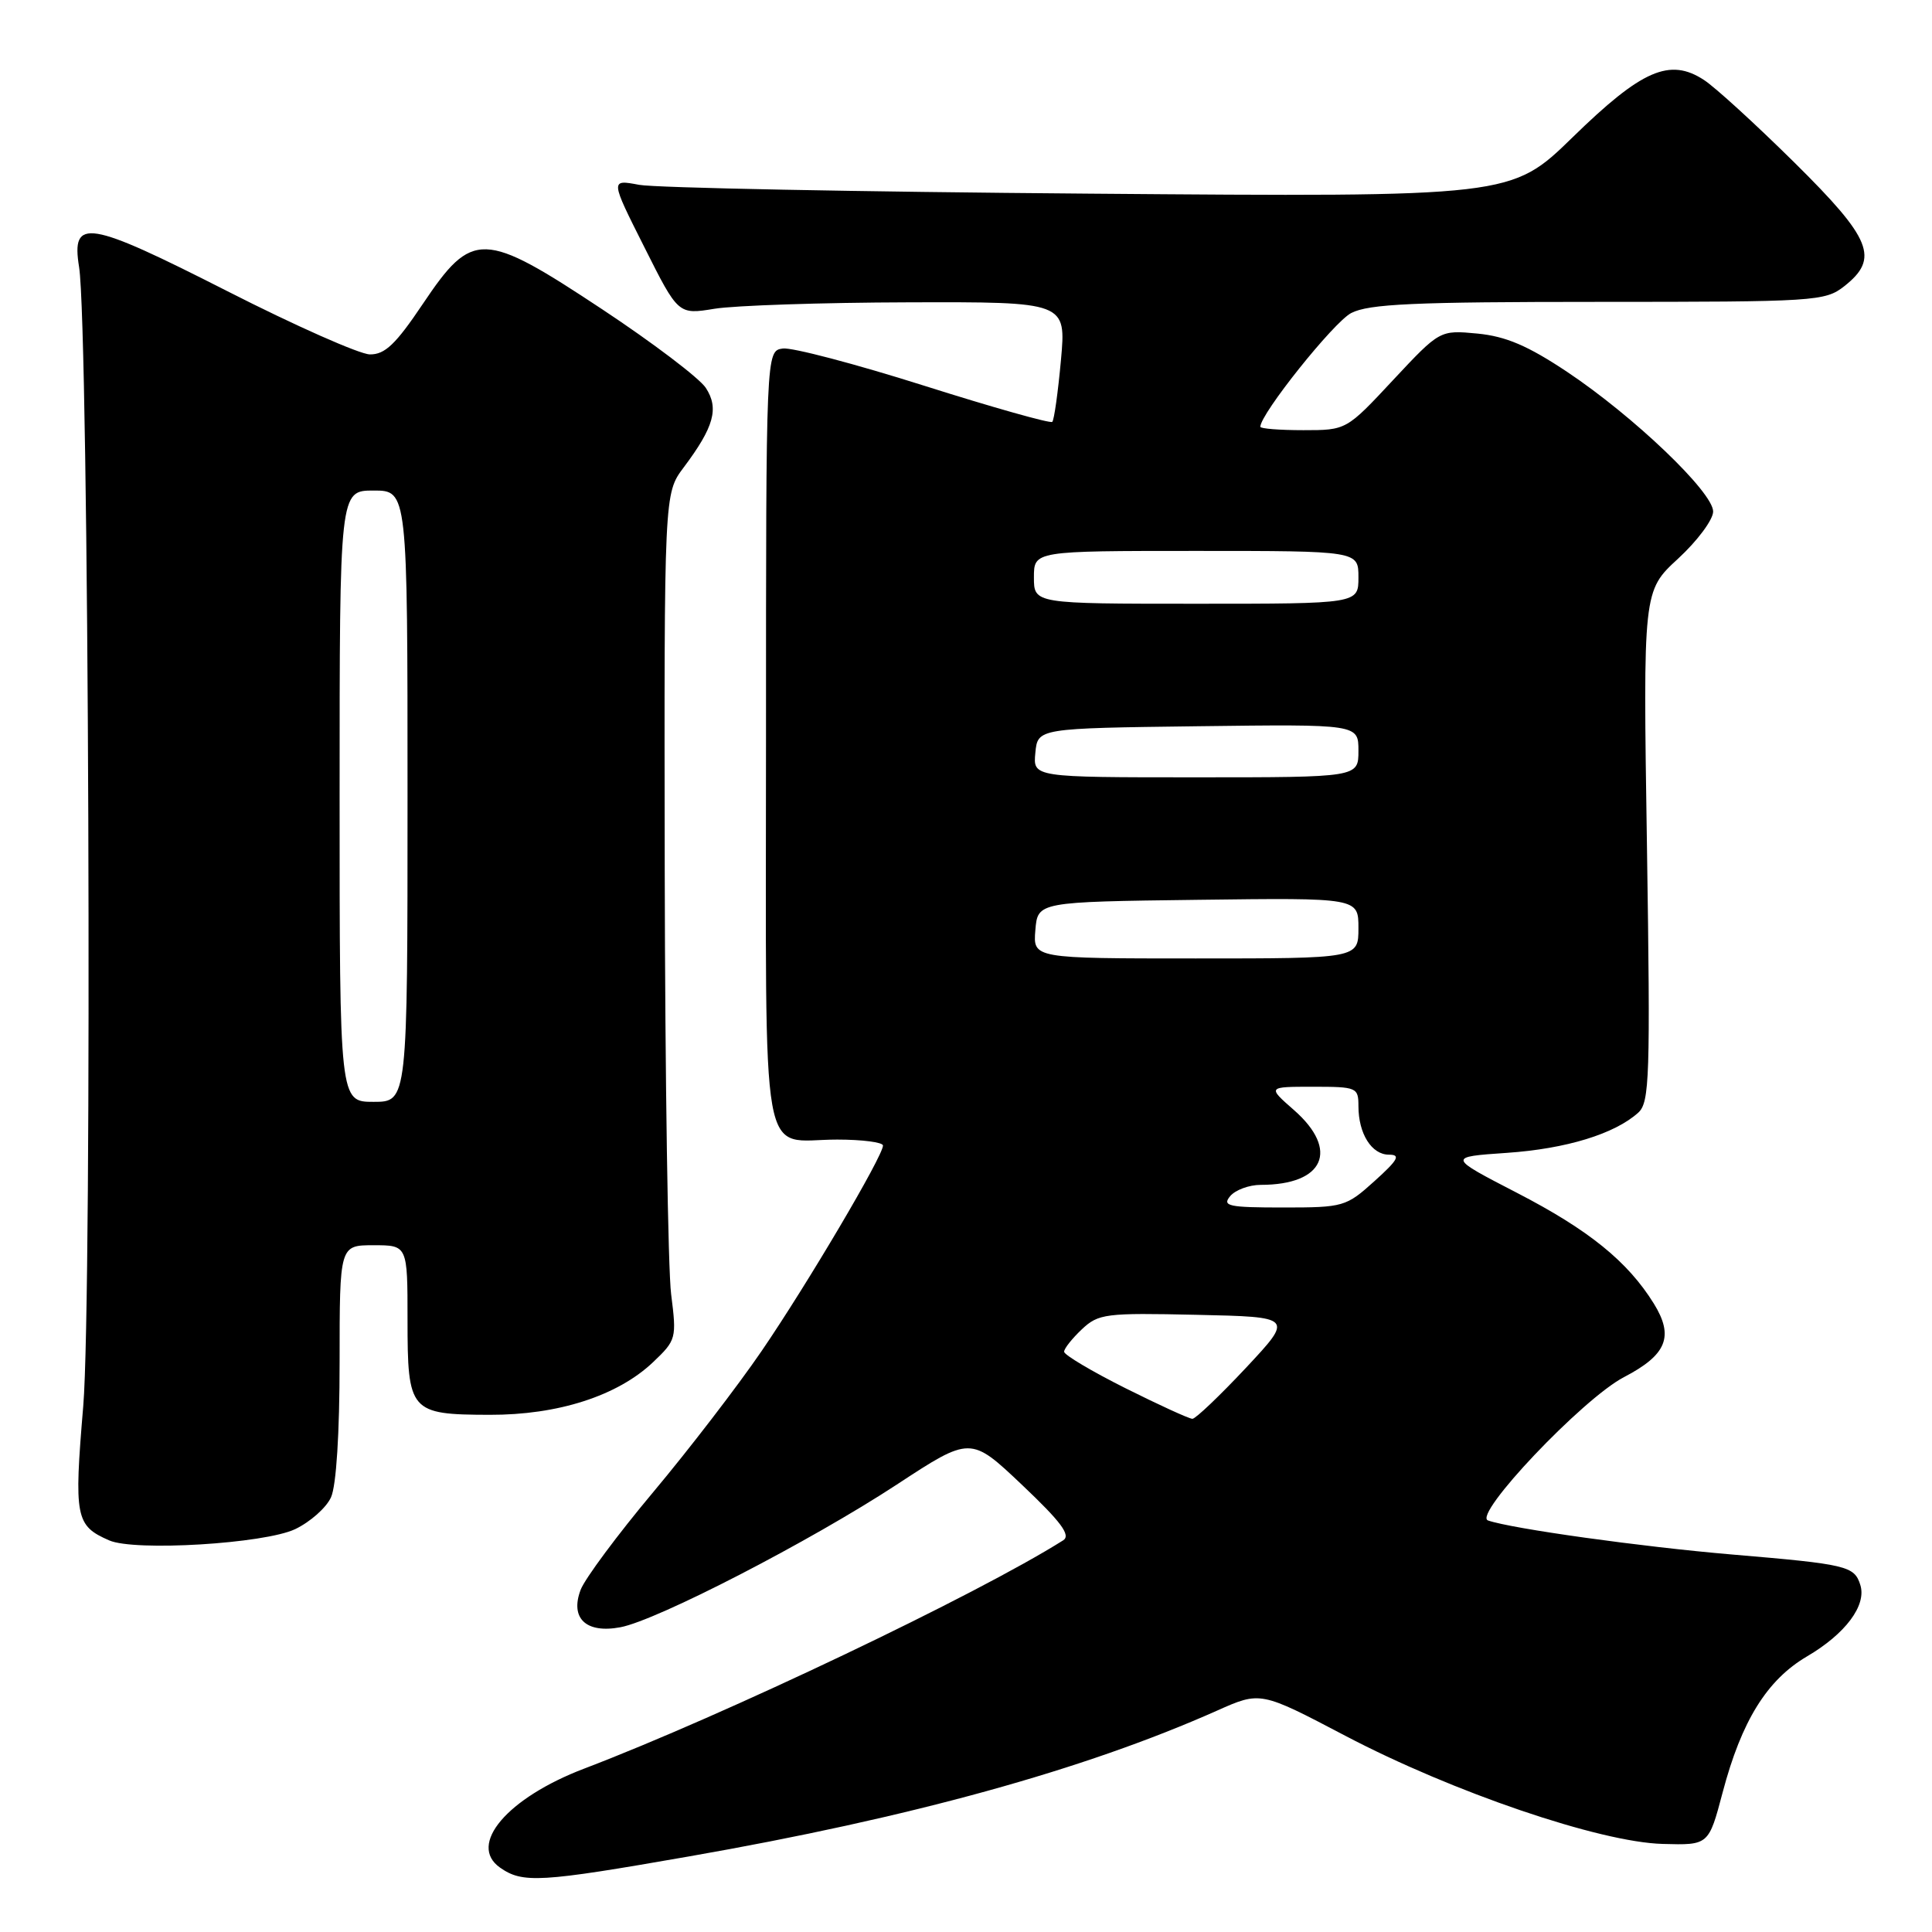 <?xml version="1.0" encoding="UTF-8" standalone="no"?>
<!DOCTYPE svg PUBLIC "-//W3C//DTD SVG 1.1//EN" "http://www.w3.org/Graphics/SVG/1.1/DTD/svg11.dtd" >
<svg xmlns="http://www.w3.org/2000/svg" xmlns:xlink="http://www.w3.org/1999/xlink" version="1.1" viewBox="0 0 256 256">
 <g >
 <path fill="currentColor"
d=" M 91.27 245.99 C 120.69 240.85 143.67 234.50 161.26 226.67 C 167.02 224.10 167.02 224.10 178.26 230.00 C 192.47 237.46 211.97 244.11 220.32 244.33 C 226.41 244.50 226.41 244.50 228.26 237.50 C 230.77 228.01 234.13 222.60 239.44 219.48 C 244.54 216.49 247.36 212.71 246.50 210.01 C 245.71 207.50 244.75 207.27 229.50 205.98 C 217.49 204.96 200.31 202.56 197.17 201.47 C 195.10 200.74 209.71 185.33 215.18 182.48 C 220.86 179.52 221.84 177.10 219.14 172.73 C 215.67 167.14 210.51 162.97 201.01 158.06 C 191.80 153.30 191.80 153.30 199.67 152.76 C 207.53 152.22 213.96 150.25 217.08 147.43 C 218.58 146.07 218.69 142.72 218.23 112.12 C 217.71 78.30 217.71 78.30 222.36 74.02 C 224.91 71.67 227.00 68.86 227.00 67.78 C 227.00 65.22 216.46 55.15 207.63 49.26 C 202.43 45.80 199.54 44.57 195.77 44.20 C 190.79 43.73 190.79 43.73 184.59 50.36 C 178.40 57.00 178.40 57.00 172.70 57.00 C 169.56 57.00 167.00 56.80 167.00 56.55 C 167.00 54.85 176.73 42.67 179.04 41.48 C 181.38 40.27 187.38 40.00 211.82 40.00 C 240.57 40.00 241.83 39.92 244.37 37.93 C 249.06 34.24 248.02 31.67 237.75 21.52 C 232.66 16.49 227.28 11.57 225.79 10.60 C 221.25 7.63 217.55 9.24 208.38 18.19 C 200.25 26.11 200.25 26.11 144.38 25.66 C 113.64 25.42 86.78 24.89 84.68 24.49 C 80.86 23.77 80.86 23.77 85.37 32.73 C 89.87 41.70 89.87 41.70 94.69 40.91 C 97.33 40.48 108.90 40.09 120.39 40.06 C 141.28 40.00 141.28 40.00 140.58 47.73 C 140.19 51.98 139.68 55.66 139.43 55.90 C 139.19 56.14 131.55 53.99 122.46 51.11 C 113.37 48.23 104.93 46.01 103.72 46.18 C 101.50 46.50 101.50 46.50 101.50 97.85 C 101.50 156.32 100.56 151.00 110.93 151.00 C 114.27 151.00 117.00 151.36 117.00 151.79 C 117.00 153.19 106.94 170.21 100.93 179.00 C 97.73 183.68 91.26 192.10 86.54 197.73 C 81.83 203.35 77.51 209.17 76.94 210.65 C 75.50 214.44 77.66 216.47 82.20 215.62 C 87.04 214.72 107.37 204.22 118.82 196.72 C 128.61 190.30 128.61 190.30 135.43 196.76 C 140.61 201.67 141.92 203.43 140.88 204.10 C 129.51 211.28 95.93 227.29 77.41 234.35 C 67.20 238.24 61.94 244.44 66.26 247.47 C 69.26 249.57 71.54 249.44 91.27 245.99 Z  M 39.11 202.62 C 41.10 201.67 43.24 199.78 43.86 198.40 C 44.56 196.88 45.00 189.88 45.00 180.45 C 45.00 165.00 45.00 165.00 49.50 165.00 C 54.00 165.00 54.00 165.00 54.00 174.88 C 54.00 187.07 54.31 187.44 64.87 187.47 C 73.94 187.50 81.83 184.96 86.53 180.50 C 89.61 177.57 89.67 177.35 88.93 171.50 C 88.51 168.20 88.13 142.97 88.08 115.44 C 88.00 65.39 88.00 65.39 90.59 61.94 C 94.61 56.58 95.30 54.11 93.52 51.39 C 92.68 50.11 86.50 45.42 79.79 40.98 C 64.00 30.53 62.60 30.49 56.04 40.25 C 52.43 45.63 51.00 46.99 49.00 46.96 C 47.63 46.93 39.13 43.17 30.12 38.58 C 11.59 29.16 9.42 28.81 10.48 35.39 C 11.78 43.48 12.25 171.77 11.03 186.32 C 9.79 201.07 10.00 202.16 14.47 204.11 C 17.85 205.59 35.04 204.55 39.11 202.62 Z  M 149.12 183.94 C 144.65 181.70 141.00 179.53 141.00 179.11 C 141.00 178.69 142.06 177.36 143.35 176.14 C 145.55 174.07 146.47 173.95 158.55 174.22 C 171.40 174.50 171.40 174.50 165.09 181.25 C 161.61 184.96 158.42 188.00 158.00 188.00 C 157.58 188.00 153.58 186.17 149.12 183.94 Z  M 163.00 158.50 C 163.68 157.68 165.51 157.00 167.06 157.00 C 175.45 157.00 177.50 152.40 171.47 147.10 C 167.93 144.00 167.93 144.00 173.97 144.00 C 179.78 144.00 180.00 144.09 180.00 146.57 C 180.00 150.22 181.75 153.00 184.04 153.00 C 185.63 153.00 185.27 153.67 182.13 156.50 C 178.36 159.90 178.03 160.00 170.01 160.00 C 162.79 160.00 161.91 159.81 163.00 158.50 Z  M 137.19 123.25 C 137.50 119.50 137.50 119.50 158.75 119.23 C 180.00 118.96 180.00 118.96 180.00 122.98 C 180.00 127.00 180.00 127.00 158.44 127.00 C 136.88 127.00 136.88 127.00 137.19 123.25 Z  M 137.19 99.75 C 137.50 96.50 137.50 96.50 158.75 96.23 C 180.00 95.96 180.00 95.96 180.00 99.48 C 180.00 103.00 180.00 103.00 158.44 103.00 C 136.87 103.00 136.87 103.00 137.19 99.75 Z  M 137.00 76.50 C 137.00 73.00 137.00 73.00 158.50 73.00 C 180.00 73.00 180.00 73.00 180.00 76.50 C 180.00 80.00 180.00 80.00 158.50 80.00 C 137.00 80.00 137.00 80.00 137.00 76.50 Z  M 45.00 105.50 C 45.00 65.00 45.00 65.00 49.50 65.00 C 54.00 65.00 54.00 65.00 54.00 105.50 C 54.00 146.00 54.00 146.00 49.50 146.00 C 45.00 146.00 45.00 146.00 45.00 105.50 Z "/>
</g>
</svg>